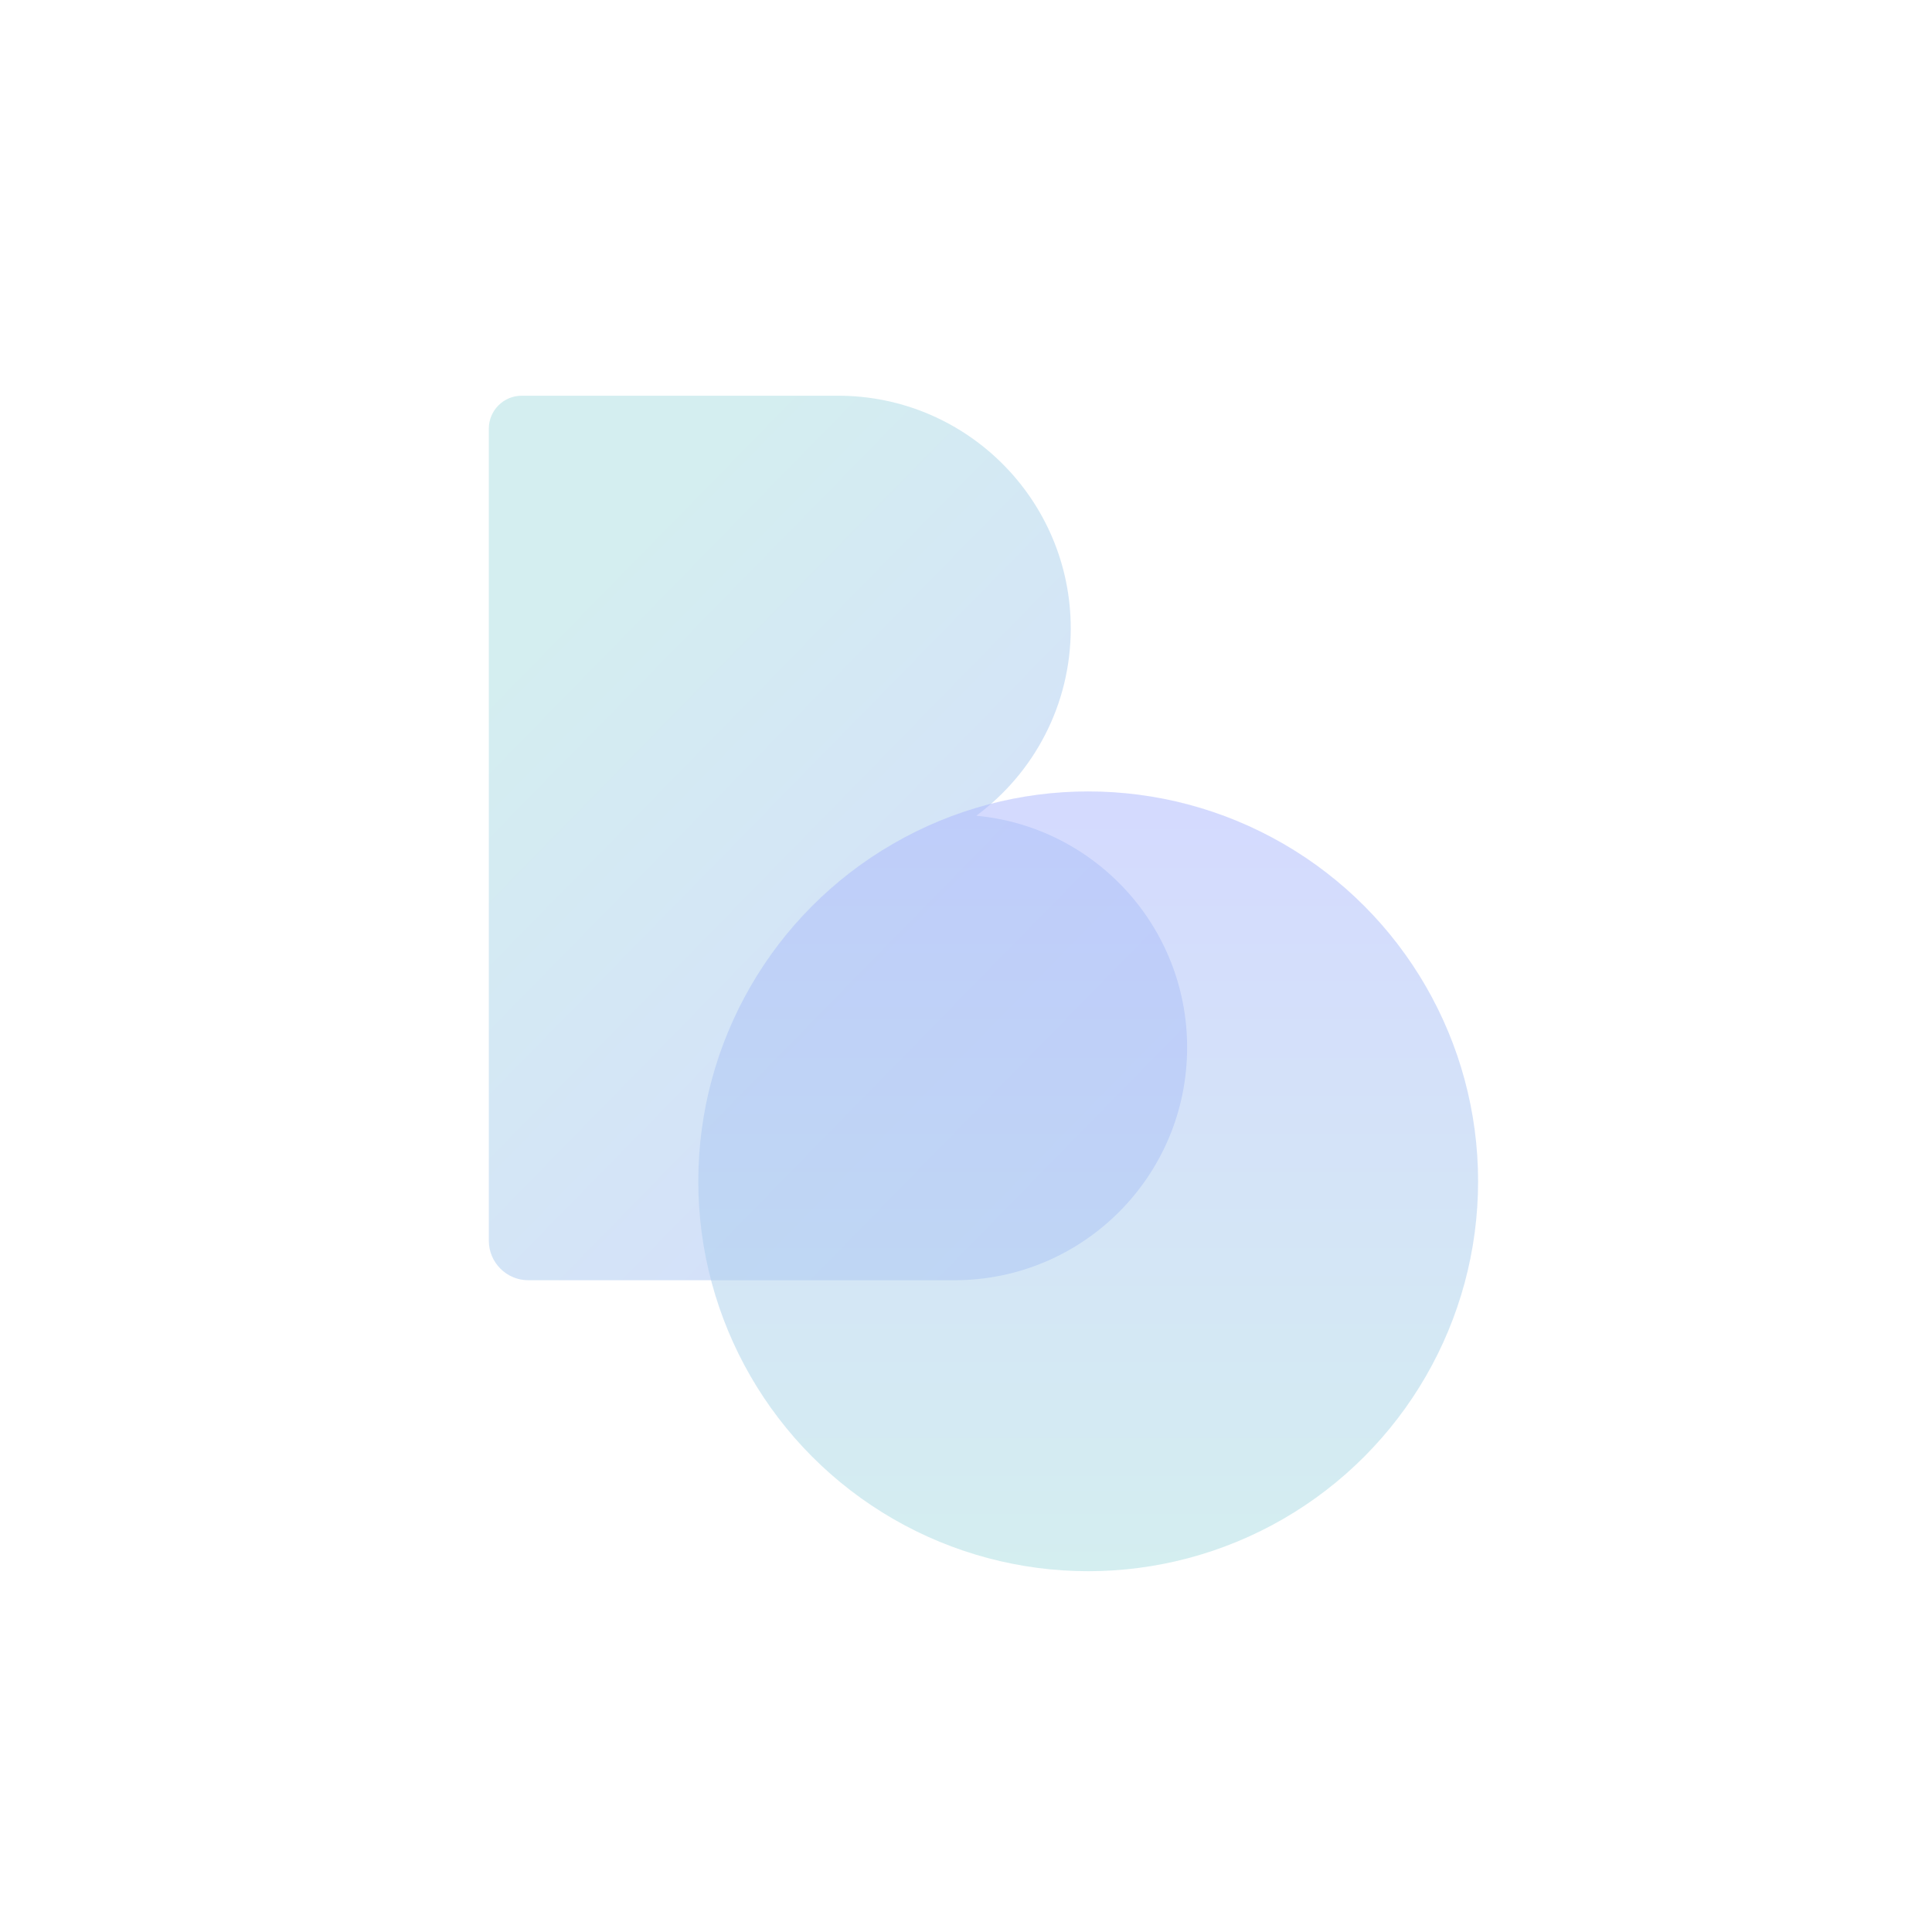 <svg width="166" height="166" viewBox="0 0 166 166" fill="none" xmlns="http://www.w3.org/2000/svg">
<g filter="url(#filter0_d_815_2564)">
<rect x="8" y="8" width="150" height="150" rx="8" fill="white"/>
</g>
<path fill-rule="evenodd" clip-rule="evenodd" d="M44.833 34C43.268 34 42 35.268 42 36.833V70V74V106.601C42 108.478 43.522 110 45.399 110H82C93.046 110 102 101.046 102 90C102 79.59 94.046 71.037 83.884 70.088C88.808 66.445 92 60.595 92 54C92 42.954 83.046 34 72 34H44.833Z" fill="url(#paint0_linear_815_2564)" fill-opacity="0.5"/>
<circle cx="93.5" cy="101.5" r="33.5" fill="url(#paint1_linear_815_2564)" fill-opacity="0.5"/>
<defs>
<filter id="filter0_d_815_2564" x="0" y="0" width="166" height="166" filterUnits="userSpaceOnUse" color-interpolation-filters="sRGB">
<feFlood flood-opacity="0" result="BackgroundImageFix"/>
<feColorMatrix in="SourceAlpha" type="matrix" values="0 0 0 0 0 0 0 0 0 0 0 0 0 0 0 0 0 0 127 0" result="hardAlpha"/>
<feOffset/>
<feGaussianBlur stdDeviation="4"/>
<feComposite in2="hardAlpha" operator="out"/>
<feColorMatrix type="matrix" values="0 0 0 0 0 0 0 0 0 0 0 0 0 0 0 0 0 0 0.2 0"/>
<feBlend mode="normal" in2="BackgroundImageFix" result="effect1_dropShadow_815_2564"/>
<feBlend mode="normal" in="SourceGraphic" in2="effect1_dropShadow_815_2564" result="shape"/>
</filter>
<linearGradient id="paint0_linear_815_2564" x1="102" y1="110" x2="45.512" y2="54.665" gradientUnits="userSpaceOnUse">
<stop stop-color="#A9B5FF"/>
<stop offset="1" stop-color="#A9DEE2"/>
</linearGradient>
<linearGradient id="paint1_linear_815_2564" x1="93.5" y1="68" x2="93.5" y2="135" gradientUnits="userSpaceOnUse">
<stop stop-color="#A9B5FF"/>
<stop offset="1" stop-color="#A9DEE2"/>
</linearGradient>
</defs>
</svg>
